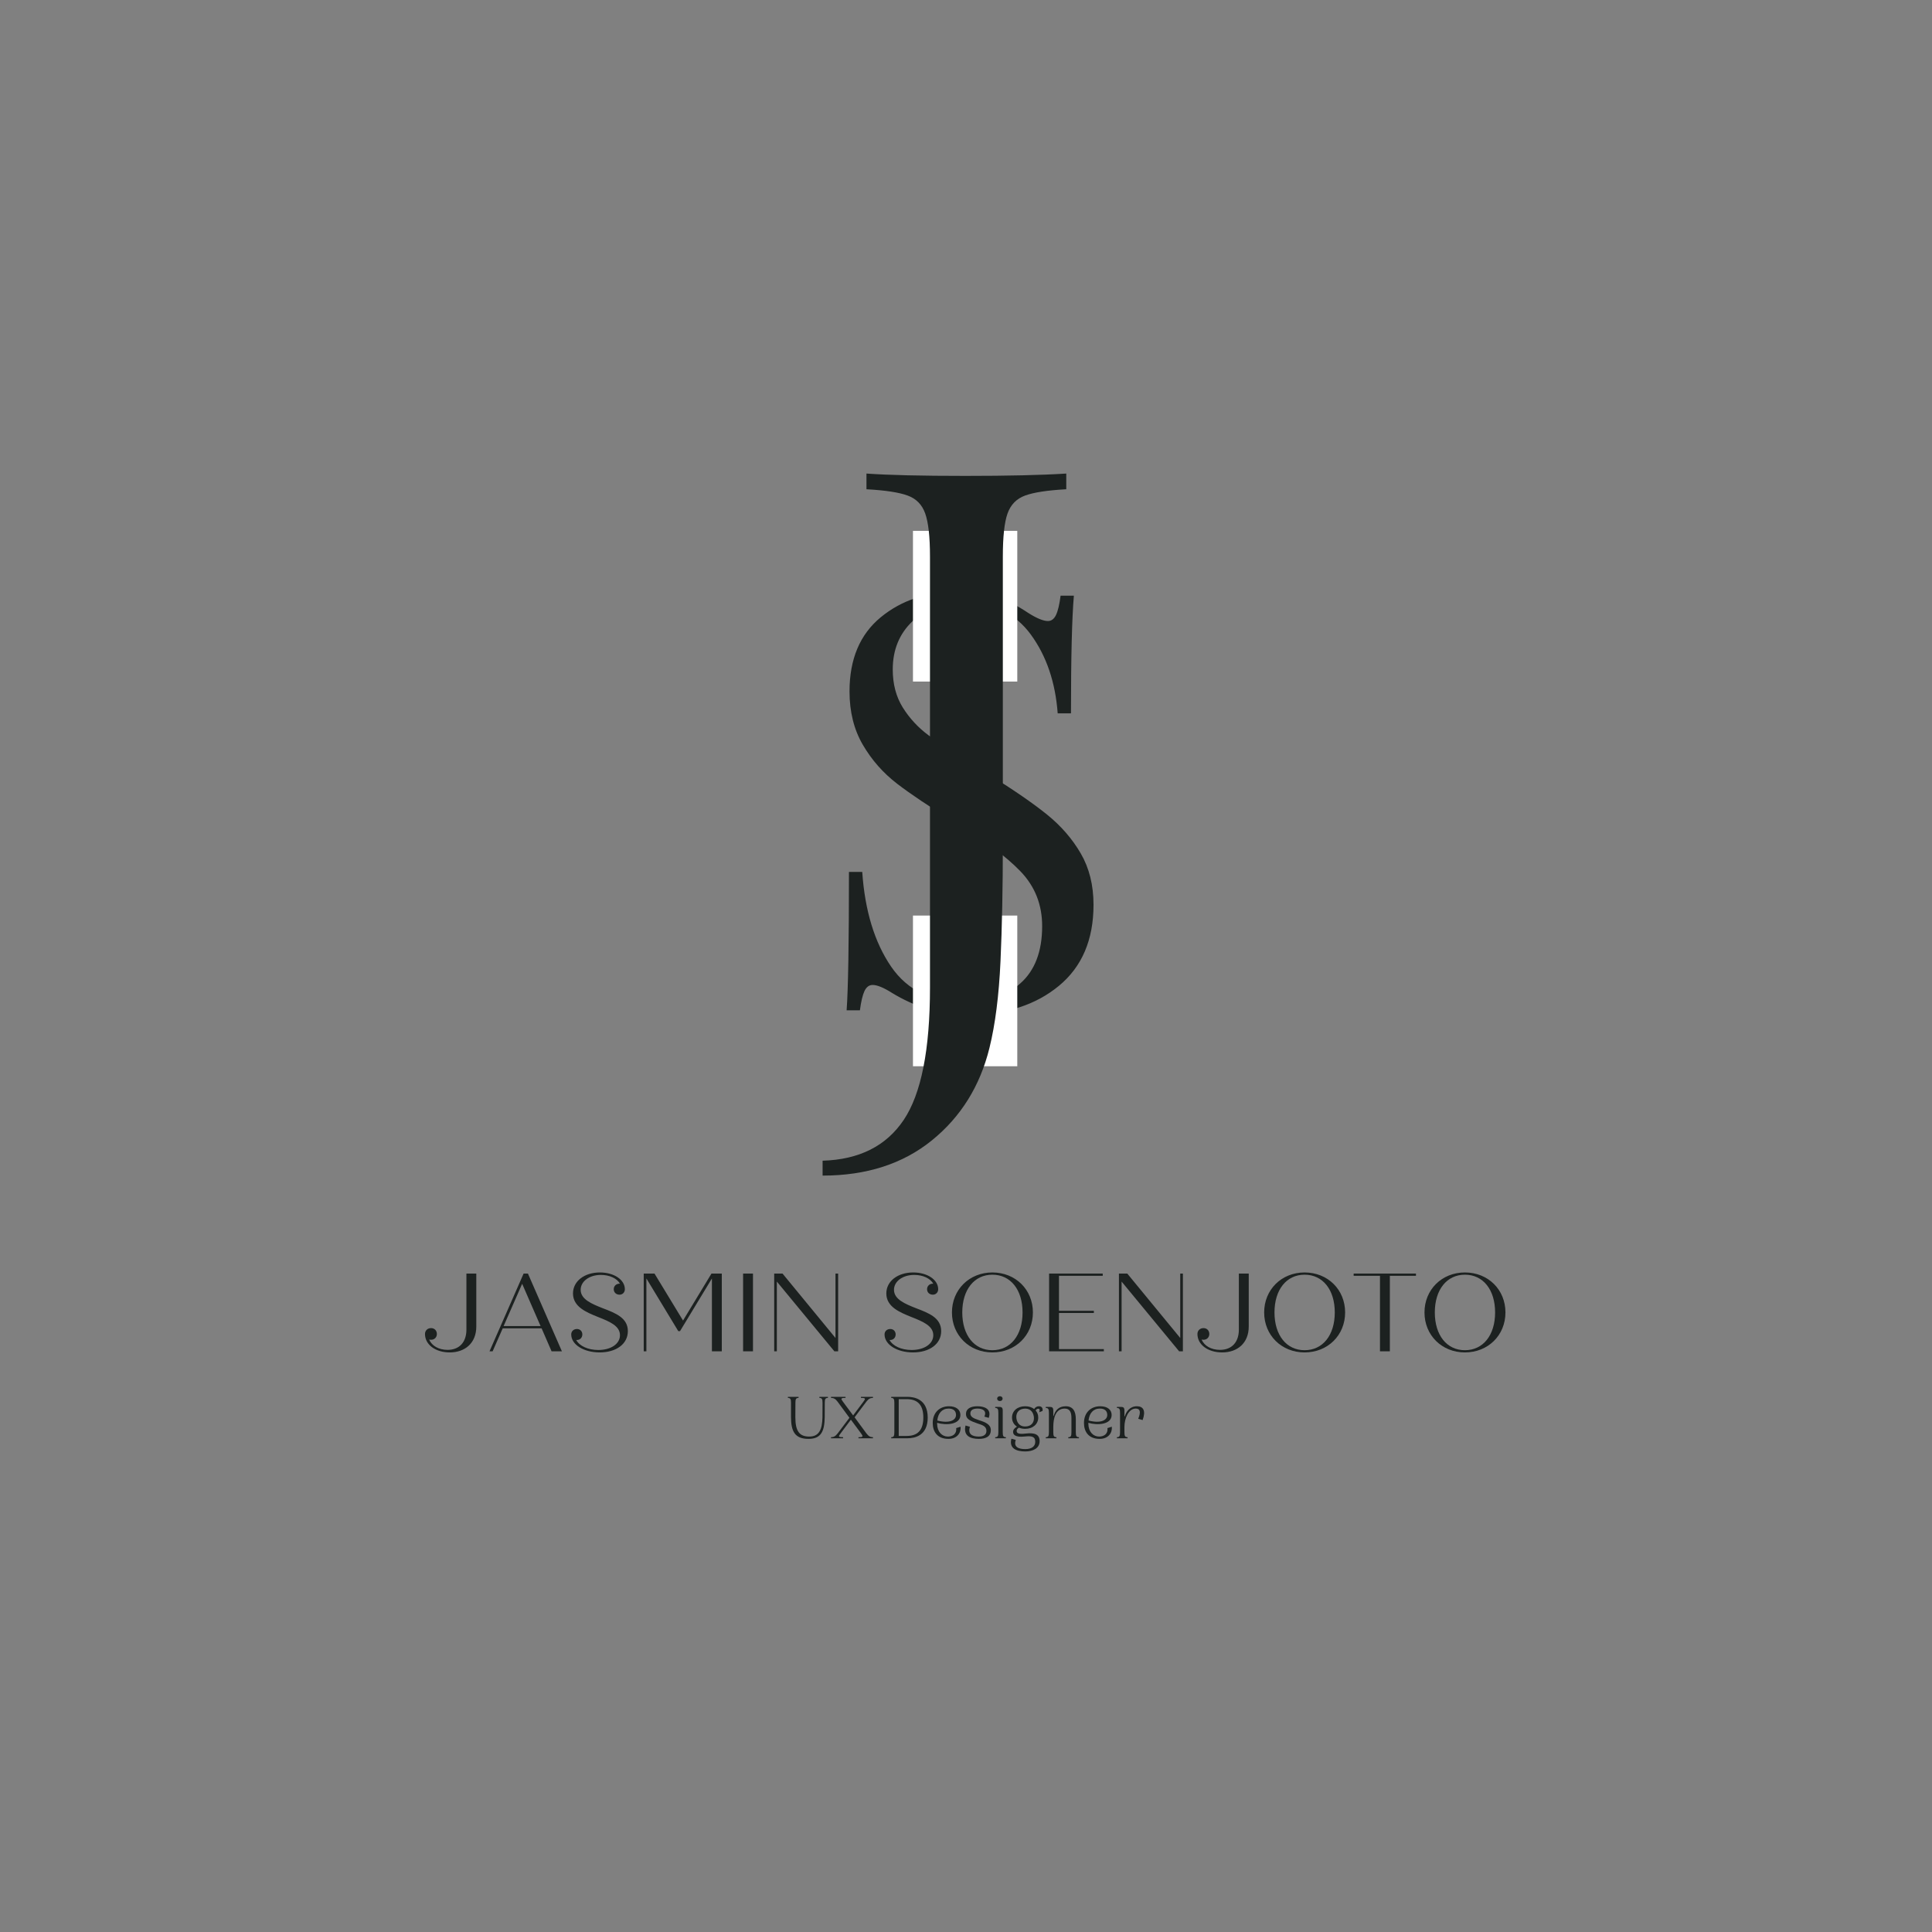 <svg xmlns="http://www.w3.org/2000/svg" xmlns:xlink="http://www.w3.org/1999/xlink" width="500" zoomAndPan="magnify" viewBox="0 0 375 375" height="500" preserveAspectRatio="xMidYMid meet" version="1.0"><rect x="0" y="0" width="375" height="375" fill="#808080" stroke="none"/><defs><g/><clipPath id="13787c36ff"><path d="M 177.203 103.043 L 197.453 103.043 L 197.453 132.293 L 177.203 132.293 Z M 177.203 103.043 " clip-rule="nonzero"/></clipPath><clipPath id="4a1431763d"><path d="M 177.203 177.715 L 197.453 177.715 L 197.453 206.965 L 177.203 206.965 Z M 177.203 177.715 " clip-rule="nonzero"/></clipPath></defs><g fill="#1c2120" fill-opacity="1"><g transform="translate(157.282, 195.322)"><g><path d="M 28.656 -80.484 C 31.938 -80.484 34.531 -80.129 36.438 -79.422 C 38.344 -78.711 40.301 -77.688 42.312 -76.344 C 43.957 -75.301 45.227 -74.781 46.125 -74.781 C 46.789 -74.781 47.312 -75.172 47.688 -75.953 C 48.062 -76.734 48.359 -77.984 48.578 -79.703 L 51.156 -79.703 C 50.781 -75.367 50.594 -67.754 50.594 -56.859 L 48.016 -56.859 C 47.566 -62.91 45.832 -68.004 42.812 -72.141 C 39.789 -76.285 35.406 -78.359 29.656 -78.359 C 25.633 -78.359 22.352 -77.145 19.812 -74.719 C 17.27 -72.289 16 -69.176 16 -65.375 C 16 -62.539 16.648 -60.078 17.953 -57.984 C 19.266 -55.891 20.926 -54.098 22.938 -52.609 C 24.957 -51.117 27.832 -49.219 31.562 -46.906 L 34.812 -44.891 C 39.508 -41.973 43.219 -39.414 45.938 -37.219 C 48.664 -35.02 50.852 -32.5 52.5 -29.656 C 54.145 -26.82 54.969 -23.504 54.969 -19.703 C 54.969 -12.91 52.727 -7.664 48.25 -3.969 C 43.77 -0.281 38.098 1.562 31.234 1.562 C 27.648 1.562 24.719 1.188 22.438 0.438 C 20.164 -0.301 17.984 -1.305 15.891 -2.578 C 14.254 -3.617 12.988 -4.141 12.094 -4.141 C 11.414 -4.141 10.891 -3.75 10.516 -2.969 C 10.148 -2.188 9.852 -0.938 9.625 0.781 L 7.047 0.781 C 7.348 -3.32 7.5 -12.273 7.5 -26.078 L 10.078 -26.078 C 10.598 -18.547 12.461 -12.426 15.672 -7.719 C 18.879 -3.02 23.805 -0.672 30.453 -0.672 C 34.473 -0.672 37.898 -1.922 40.734 -4.422 C 43.578 -6.922 45 -10.633 45 -15.562 C 45 -19.738 43.598 -23.281 40.797 -26.188 C 38.004 -29.102 33.582 -32.391 27.531 -36.047 C 23.133 -38.734 19.57 -41.117 16.844 -43.203 C 14.125 -45.297 11.906 -47.816 10.188 -50.766 C 8.469 -53.711 7.609 -57.164 7.609 -61.125 C 7.609 -67.383 9.625 -72.176 13.656 -75.5 C 17.688 -78.82 22.688 -80.484 28.656 -80.484 Z M 28.656 -80.484 "/></g></g></g><g clip-path="url(#13787c36ff)"><path fill="#ffffff" d="M 177.207 103.043 L 197.453 103.043 L 197.453 132.293 L 177.207 132.293 L 177.207 103.043 " fill-opacity="1" fill-rule="nonzero"/></g><g clip-path="url(#4a1431763d)"><path fill="#ffffff" d="M 177.207 177.715 L 197.453 177.715 L 197.453 206.965 L 177.207 206.965 L 177.207 177.715 " fill-opacity="1" fill-rule="nonzero"/></g><g fill="#1c2120" fill-opacity="1"><g transform="translate(162.712, 199.589)"><g><path d="M -3.047 25.703 C 4.055 25.492 9.305 22.852 12.703 17.781 C 16.098 12.719 17.797 4.156 17.797 -7.906 L 17.797 -91.547 C 17.797 -95.398 17.488 -98.188 16.875 -99.906 C 16.27 -101.633 15.129 -102.801 13.453 -103.406 C 11.785 -104.02 9.125 -104.426 5.469 -104.625 L 5.469 -107.672 C 9.727 -107.367 16.117 -107.219 24.641 -107.219 C 32.953 -107.219 39.488 -107.367 44.25 -107.672 L 44.25 -104.625 C 40.602 -104.426 37.941 -104.02 36.266 -103.406 C 34.598 -102.801 33.457 -101.633 32.844 -99.906 C 32.238 -98.188 31.938 -95.398 31.938 -91.547 L 31.938 -35.891 C 31.938 -27.273 31.785 -19.645 31.484 -13 C 31.18 -6.363 30.469 -0.766 29.344 3.797 C 27.52 11.203 23.797 17.188 18.172 21.75 C 12.547 26.312 5.473 28.594 -3.047 28.594 Z M -3.047 25.703 "/></g></g></g><g fill="#1c2120" fill-opacity="1"><g transform="translate(81.715, 262.289)"><g><path d="M 8.816 -15.09 L 8.816 -4.203 C 8.816 -1.832 7.5 -0.281 5.152 -0.281 C 3.469 -0.281 2.09 -1.055 1.594 -2.285 C 1.723 -2.262 1.832 -2.242 1.961 -2.242 C 2.609 -2.242 3.082 -2.715 3.082 -3.363 C 3.082 -4.031 2.609 -4.504 1.961 -4.504 C 1.273 -4.504 0.777 -4.031 0.777 -3.363 C 0.777 -1.293 2.801 0.215 5.582 0.215 C 8.535 0.215 10.734 -1.594 10.734 -4.809 L 10.734 -15.09 Z M 8.816 -15.09 "/></g></g></g><g fill="#1c2120" fill-opacity="1"><g transform="translate(94.366, 262.289)"><g><path d="M 12.695 0 L 14.699 0 L 8.105 -15.09 L 7.266 -15.09 L 0.648 0 L 1.25 0 L 3.211 -4.461 L 10.758 -4.461 Z M 3.383 -4.895 L 6.984 -13.105 L 10.562 -4.895 Z M 3.383 -4.895 "/></g></g></g><g fill="#1c2120" fill-opacity="1"><g transform="translate(109.71, 262.289)"><g><path d="M 7.285 -8.363 C 5.152 -9.203 2.996 -10.086 2.996 -11.941 C 2.996 -13.578 4.676 -14.828 6.918 -14.828 C 8.645 -14.828 10.043 -14.141 10.625 -13.129 L 10.539 -13.129 C 9.895 -13.129 9.418 -12.676 9.418 -12.051 C 9.418 -11.426 9.895 -10.992 10.539 -10.992 C 11.121 -10.992 11.574 -11.426 11.574 -12.051 C 11.574 -13.902 9.461 -15.305 6.727 -15.305 C 3.73 -15.305 1.508 -13.621 1.508 -11.23 C 1.508 -8.621 4.137 -7.566 6.316 -6.684 C 8.621 -5.777 10.625 -4.938 10.625 -3.125 C 10.625 -1.445 8.879 -0.258 6.422 -0.258 C 4.418 -0.258 2.758 -1.035 2.133 -2.199 L 2.285 -2.199 C 2.867 -2.199 3.32 -2.652 3.32 -3.277 C 3.32 -3.902 2.867 -4.332 2.285 -4.332 C 1.637 -4.332 1.164 -3.902 1.164 -3.277 C 1.164 -1.293 3.602 0.215 6.684 0.215 C 9.871 0.215 12.156 -1.402 12.156 -3.922 C 12.156 -6.488 9.785 -7.414 7.285 -8.363 Z M 7.285 -8.363 "/></g></g></g><g fill="#1c2120" fill-opacity="1"><g transform="translate(122.877, 262.289)"><g><path d="M 15.219 -15.09 L 9.699 -5.973 L 4.16 -15.09 L 2.07 -15.09 L 2.07 0 L 2.586 0 L 2.586 -14.141 L 8.773 -3.922 L 9.117 -3.922 L 15.305 -14.141 L 15.305 0 L 17.223 0 L 17.223 -15.09 Z M 15.219 -15.09 "/></g></g></g><g fill="#1c2120" fill-opacity="1"><g transform="translate(142.165, 262.289)"><g><path d="M 2.07 0 L 3.988 0 L 3.988 -15.09 L 2.07 -15.09 Z M 2.07 0 "/></g></g></g><g fill="#1c2120" fill-opacity="1"><g transform="translate(148.2, 262.289)"><g><path d="M 13.969 -15.09 L 13.969 -2.586 L 3.688 -15.09 L 2.07 -15.09 L 2.07 0 L 2.586 0 L 2.586 -13.535 L 13.754 0 L 14.484 0 L 14.484 -15.09 Z M 13.969 -15.09 "/></g></g></g><g fill="#1c2120" fill-opacity="1"><g transform="translate(164.729, 262.289)"><g/></g></g><g fill="#1c2120" fill-opacity="1"><g transform="translate(170.526, 262.289)"><g><path d="M 7.285 -8.363 C 5.152 -9.203 2.996 -10.086 2.996 -11.941 C 2.996 -13.578 4.676 -14.828 6.918 -14.828 C 8.645 -14.828 10.043 -14.141 10.625 -13.129 L 10.539 -13.129 C 9.895 -13.129 9.418 -12.676 9.418 -12.051 C 9.418 -11.426 9.895 -10.992 10.539 -10.992 C 11.121 -10.992 11.574 -11.426 11.574 -12.051 C 11.574 -13.902 9.461 -15.305 6.727 -15.305 C 3.73 -15.305 1.508 -13.621 1.508 -11.23 C 1.508 -8.621 4.137 -7.566 6.316 -6.684 C 8.621 -5.777 10.625 -4.938 10.625 -3.125 C 10.625 -1.445 8.879 -0.258 6.422 -0.258 C 4.418 -0.258 2.758 -1.035 2.133 -2.199 L 2.285 -2.199 C 2.867 -2.199 3.32 -2.652 3.32 -3.277 C 3.32 -3.902 2.867 -4.332 2.285 -4.332 C 1.637 -4.332 1.164 -3.902 1.164 -3.277 C 1.164 -1.293 3.602 0.215 6.684 0.215 C 9.871 0.215 12.156 -1.402 12.156 -3.922 C 12.156 -6.488 9.785 -7.414 7.285 -8.363 Z M 7.285 -8.363 "/></g></g></g><g fill="#1c2120" fill-opacity="1"><g transform="translate(183.694, 262.289)"><g><path d="M 8.922 0.215 C 13.43 0.215 16.793 -3.125 16.793 -7.543 C 16.793 -11.965 13.43 -15.305 8.922 -15.305 C 4.441 -15.305 1.078 -11.965 1.078 -7.543 C 1.078 -3.125 4.441 0.215 8.922 0.215 Z M 8.922 -0.215 C 5.41 -0.215 3.082 -3.125 3.082 -7.543 C 3.082 -11.965 5.41 -14.871 8.922 -14.871 C 12.457 -14.871 14.785 -11.965 14.785 -7.543 C 14.785 -3.125 12.457 -0.215 8.922 -0.215 Z M 8.922 -0.215 "/></g></g></g><g fill="#1c2120" fill-opacity="1"><g transform="translate(201.56, 262.289)"><g><path d="M 3.988 -0.43 L 3.988 -7.438 L 10.758 -7.438 L 10.758 -7.867 L 3.988 -7.867 L 3.988 -14.656 L 12.48 -14.656 L 12.48 -15.09 L 2.07 -15.09 L 2.07 0 L 12.695 0 L 12.695 -0.43 Z M 3.988 -0.43 "/></g></g></g><g fill="#1c2120" fill-opacity="1"><g transform="translate(215.115, 262.289)"><g><path d="M 13.969 -15.09 L 13.969 -2.586 L 3.688 -15.09 L 2.07 -15.09 L 2.07 0 L 2.586 0 L 2.586 -13.535 L 13.754 0 L 14.484 0 L 14.484 -15.09 Z M 13.969 -15.09 "/></g></g></g><g fill="#1c2120" fill-opacity="1"><g transform="translate(231.645, 262.289)"><g><path d="M 8.816 -15.09 L 8.816 -4.203 C 8.816 -1.832 7.5 -0.281 5.152 -0.281 C 3.469 -0.281 2.09 -1.055 1.594 -2.285 C 1.723 -2.262 1.832 -2.242 1.961 -2.242 C 2.609 -2.242 3.082 -2.715 3.082 -3.363 C 3.082 -4.031 2.609 -4.504 1.961 -4.504 C 1.273 -4.504 0.777 -4.031 0.777 -3.363 C 0.777 -1.293 2.801 0.215 5.582 0.215 C 8.535 0.215 10.734 -1.594 10.734 -4.809 L 10.734 -15.09 Z M 8.816 -15.09 "/></g></g></g><g fill="#1c2120" fill-opacity="1"><g transform="translate(244.295, 262.289)"><g><path d="M 8.922 0.215 C 13.43 0.215 16.793 -3.125 16.793 -7.543 C 16.793 -11.965 13.43 -15.305 8.922 -15.305 C 4.441 -15.305 1.078 -11.965 1.078 -7.543 C 1.078 -3.125 4.441 0.215 8.922 0.215 Z M 8.922 -0.215 C 5.41 -0.215 3.082 -3.125 3.082 -7.543 C 3.082 -11.965 5.41 -14.871 8.922 -14.871 C 12.457 -14.871 14.785 -11.965 14.785 -7.543 C 14.785 -3.125 12.457 -0.215 8.922 -0.215 Z M 8.922 -0.215 "/></g></g></g><g fill="#1c2120" fill-opacity="1"><g transform="translate(262.161, 262.289)"><g><path d="M 12.676 -15.09 L 0.582 -15.09 L 0.582 -14.656 L 5.691 -14.656 L 5.691 0 L 7.609 0 L 7.609 -14.656 L 12.676 -14.656 Z M 12.676 -15.09 "/></g></g></g><g fill="#1c2120" fill-opacity="1"><g transform="translate(275.414, 262.289)"><g><path d="M 8.922 0.215 C 13.43 0.215 16.793 -3.125 16.793 -7.543 C 16.793 -11.965 13.43 -15.305 8.922 -15.305 C 4.441 -15.305 1.078 -11.965 1.078 -7.543 C 1.078 -3.125 4.441 0.215 8.922 0.215 Z M 8.922 -0.215 C 5.41 -0.215 3.082 -3.125 3.082 -7.543 C 3.082 -11.965 5.41 -14.871 8.922 -14.871 C 12.457 -14.871 14.785 -11.965 14.785 -7.543 C 14.785 -3.125 12.457 -0.215 8.922 -0.215 Z M 8.922 -0.215 "/></g></g></g><g fill="#1c2120" fill-opacity="1"><g transform="translate(152.562, 279.165)"><g><path d="M 4.359 0.121 C 6.844 0.121 7.465 -1.387 7.516 -4.082 L 7.527 -6.855 C 7.527 -7.59 7.625 -7.832 8.137 -7.832 L 8.137 -8.039 L 6.48 -8.039 L 6.48 -7.832 C 6.98 -7.832 7.09 -7.59 7.09 -6.855 L 7.078 -4.082 C 7.027 -1.691 6.43 -0.328 4.508 -0.328 C 2.57 -0.328 1.816 -1.426 1.816 -4.082 L 1.828 -6.855 C 1.828 -7.59 1.938 -7.832 2.438 -7.832 L 2.438 -8.039 L 0.367 -8.039 L 0.367 -7.832 C 0.863 -7.832 0.973 -7.59 0.973 -6.855 L 0.973 -4.082 C 0.988 -1.352 1.707 0.121 4.359 0.121 Z M 4.359 0.121 "/></g></g></g><g fill="#1c2120" fill-opacity="1"><g transform="translate(161.061, 279.165)"><g><path d="M 0.242 0 L 2.582 0 L 2.582 -0.207 C 1.609 -0.207 1.645 -0.352 2.094 -0.938 L 4.094 -3.605 L 6.066 -0.949 C 6.492 -0.352 6.527 -0.207 5.566 -0.207 L 5.566 0 L 8.379 0 L 8.379 -0.207 C 7.906 -0.207 7.551 -0.352 7.113 -0.938 L 4.848 -4.02 L 4.812 -4.066 L 7.102 -7.102 C 7.539 -7.688 7.906 -7.832 8.379 -7.832 L 8.379 -8.039 L 6.043 -8.039 L 6.043 -7.832 C 7.004 -7.832 6.969 -7.688 6.527 -7.102 L 4.531 -4.434 L 2.559 -7.09 C 2.121 -7.688 2.082 -7.832 3.059 -7.832 L 3.059 -8.039 L 0.242 -8.039 L 0.242 -7.832 C 0.719 -7.832 1.07 -7.688 1.512 -7.102 L 3.777 -4.02 L 3.812 -3.969 L 1.523 -0.938 C 1.07 -0.352 0.719 -0.207 0.242 -0.207 Z M 0.242 0 "/></g></g></g><g fill="#1c2120" fill-opacity="1"><g transform="translate(169.681, 279.165)"><g/></g></g><g fill="#1c2120" fill-opacity="1"><g transform="translate(172.494, 279.165)"><g><path d="M 0.488 0 L 3.668 0 C 5.031 0 7.574 -0.477 7.574 -4.02 C 7.574 -7.551 5.031 -8.039 3.668 -8.039 L 0.488 -8.039 L 0.488 -7.832 C 0.988 -7.832 1.098 -7.59 1.098 -6.855 L 1.098 -1.18 C 1.098 -0.449 0.988 -0.207 0.488 -0.207 Z M 1.949 -0.449 L 1.949 -7.59 L 3.496 -7.59 C 5.531 -7.59 6.723 -6.566 6.723 -4.02 C 6.723 -1.473 5.531 -0.449 3.496 -0.449 Z M 1.949 -0.449 "/></g></g></g><g fill="#1c2120" fill-opacity="1"><g transform="translate(180.554, 279.165)"><g><path d="M 3.531 0.121 C 5.227 0.121 6.016 -1.07 5.895 -2.242 L 5.043 -1.973 C 5.176 -0.754 4.25 -0.328 3.434 -0.328 C 2.277 -0.328 1.352 -1.266 1.34 -2.812 L 1.34 -2.996 C 3.082 -2.473 5.859 -2.633 5.859 -4.52 C 5.859 -5.516 5.066 -6.211 3.641 -6.211 C 1.875 -6.211 0.488 -5.031 0.488 -2.961 C 0.488 -1.254 1.402 0.121 3.531 0.121 Z M 1.375 -3.445 C 1.523 -4.848 2.277 -5.762 3.582 -5.762 C 4.605 -5.762 5.008 -5.215 5.008 -4.52 C 5.008 -3.496 3.738 -2.824 1.375 -3.445 Z M 1.375 -3.445 "/></g></g></g><g fill="#1c2120" fill-opacity="1"><g transform="translate(186.946, 279.165)"><g><path d="M 3.059 0.121 C 4.359 0.121 5.371 -0.316 5.371 -1.582 C 5.371 -2.668 4.387 -3.094 3.047 -3.52 C 2.035 -3.848 1.402 -4.141 1.402 -4.812 C 1.402 -5.348 1.766 -5.762 2.777 -5.762 C 3.703 -5.762 4.652 -5.395 4.117 -4.203 L 4.969 -3.957 C 5.555 -5.676 4.164 -6.211 2.766 -6.211 C 1.449 -6.211 0.547 -5.738 0.547 -4.703 C 0.547 -3.738 1.328 -3.375 2.777 -2.875 C 3.652 -2.582 4.52 -2.375 4.52 -1.438 C 4.52 -0.754 4.055 -0.328 3.031 -0.328 C 1.887 -0.328 0.828 -0.719 1.316 -2.23 L 0.461 -2.473 C -0.023 -0.414 1.461 0.121 3.059 0.121 Z M 3.059 0.121 "/></g></g></g><g fill="#1c2120" fill-opacity="1"><g transform="translate(192.681, 279.165)"><g><path d="M 1.402 -7.223 C 1.707 -7.223 1.926 -7.418 1.926 -7.699 C 1.926 -7.953 1.707 -8.16 1.402 -8.16 C 1.086 -8.16 0.863 -7.953 0.863 -7.699 C 0.863 -7.418 1.086 -7.223 1.402 -7.223 Z M 0.488 0 L 2.559 0 L 2.559 -0.207 C 2.059 -0.207 1.949 -0.449 1.949 -1.18 L 1.949 -5.383 C 1.949 -6.004 1.691 -6.078 1.242 -6.09 L 0.488 -6.09 L 0.488 -5.883 C 0.988 -5.883 1.098 -5.641 1.098 -4.91 L 1.098 -1.18 C 1.098 -0.449 0.988 -0.207 0.488 -0.207 Z M 0.488 0 "/></g></g></g><g fill="#1c2120" fill-opacity="1"><g transform="translate(195.725, 279.165)"><g><path d="M 3.277 2.559 C 4.762 2.559 6.066 1.961 6.066 0.559 C 6.066 -0.805 5.02 -1.109 3.363 -0.914 C 1.926 -0.742 1.609 -1.012 1.609 -1.426 C 1.609 -1.656 1.707 -1.828 2.047 -2.059 C 2.387 -1.914 2.801 -1.828 3.254 -1.828 C 4.762 -1.828 5.797 -2.742 5.797 -4.02 C 5.797 -4.555 5.613 -5.043 5.285 -5.406 C 5.406 -5.578 5.578 -5.738 5.797 -5.738 C 6.043 -5.738 6.152 -5.566 5.992 -5.055 L 6.625 -5.297 C 6.723 -5.738 6.566 -6.211 5.934 -6.211 C 5.566 -6.211 5.227 -6.043 5.008 -5.676 C 4.566 -6.016 3.957 -6.211 3.254 -6.211 C 1.742 -6.211 0.707 -5.297 0.707 -4.02 C 0.707 -3.277 1.059 -2.645 1.668 -2.254 C 1.145 -1.949 0.914 -1.621 0.914 -1.23 C 0.914 -0.719 1.305 -0.133 3.191 -0.34 C 4.543 -0.477 5.215 -0.352 5.215 0.695 C 5.215 1.559 4.543 2.105 3.277 2.105 C 2.008 2.105 0.949 1.719 1.438 0.328 L 0.586 0.086 C 0.098 2.023 1.621 2.559 3.277 2.559 Z M 3.629 -2.312 C 2.422 -2.133 1.742 -2.777 1.57 -3.789 C 1.414 -4.75 1.863 -5.566 2.887 -5.723 C 4.082 -5.906 4.762 -5.262 4.934 -4.25 C 5.09 -3.289 4.641 -2.473 3.629 -2.312 Z M 3.629 -2.312 "/></g></g></g><g fill="#1c2120" fill-opacity="1"><g transform="translate(202.495, 279.165)"><g><path d="M 0.488 0 L 2.559 0 L 2.559 -0.207 C 2.059 -0.207 1.949 -0.449 1.949 -1.18 L 1.949 -2.191 C 1.949 -3.859 2.363 -5.762 4.164 -5.762 C 5.176 -5.762 5.469 -5.02 5.469 -3.934 L 5.469 -1.18 C 5.469 -0.449 5.371 -0.207 4.859 -0.207 L 4.859 0 L 6.93 0 L 6.93 -0.207 C 6.43 -0.207 6.32 -0.449 6.32 -1.18 L 6.32 -3.703 C 6.32 -5.285 5.738 -6.211 4.359 -6.211 C 2.984 -6.211 2.312 -5.383 2.023 -4.336 L 1.949 -4.336 L 1.949 -5.383 C 1.949 -6.004 1.691 -6.078 1.242 -6.09 L 0.488 -6.09 L 0.488 -5.883 C 0.988 -5.883 1.098 -5.641 1.098 -4.91 L 1.098 -1.18 C 1.098 -0.449 0.988 -0.207 0.488 -0.207 Z M 0.488 0 "/></g></g></g><g fill="#1c2120" fill-opacity="1"><g transform="translate(209.91, 279.165)"><g><path d="M 3.531 0.121 C 5.227 0.121 6.016 -1.07 5.895 -2.242 L 5.043 -1.973 C 5.176 -0.754 4.25 -0.328 3.434 -0.328 C 2.277 -0.328 1.352 -1.266 1.34 -2.812 L 1.34 -2.996 C 3.082 -2.473 5.859 -2.633 5.859 -4.52 C 5.859 -5.516 5.066 -6.211 3.641 -6.211 C 1.875 -6.211 0.488 -5.031 0.488 -2.961 C 0.488 -1.254 1.402 0.121 3.531 0.121 Z M 1.375 -3.445 C 1.523 -4.848 2.277 -5.762 3.582 -5.762 C 4.605 -5.762 5.008 -5.215 5.008 -4.52 C 5.008 -3.496 3.738 -2.824 1.375 -3.445 Z M 1.375 -3.445 "/></g></g></g><g fill="#1c2120" fill-opacity="1"><g transform="translate(216.302, 279.165)"><g><path d="M 0.488 0 L 2.559 0 L 2.559 -0.207 C 2.059 -0.207 1.949 -0.449 1.949 -1.18 L 1.949 -2.191 C 1.949 -3.859 2.754 -5.762 4.141 -5.762 C 5.008 -5.762 5.176 -5.117 4.629 -3.777 L 5.48 -3.531 C 6.141 -5.348 5.613 -6.211 4.371 -6.211 C 2.973 -6.211 2.266 -5.117 2.023 -4.25 L 1.949 -4.25 L 1.949 -5.383 C 1.949 -6.004 1.691 -6.078 1.242 -6.09 L 0.488 -6.09 L 0.488 -5.883 C 0.988 -5.883 1.098 -5.641 1.098 -4.91 L 1.098 -1.18 C 1.098 -0.449 0.988 -0.207 0.488 -0.207 Z M 0.488 0 "/></g></g></g></svg>